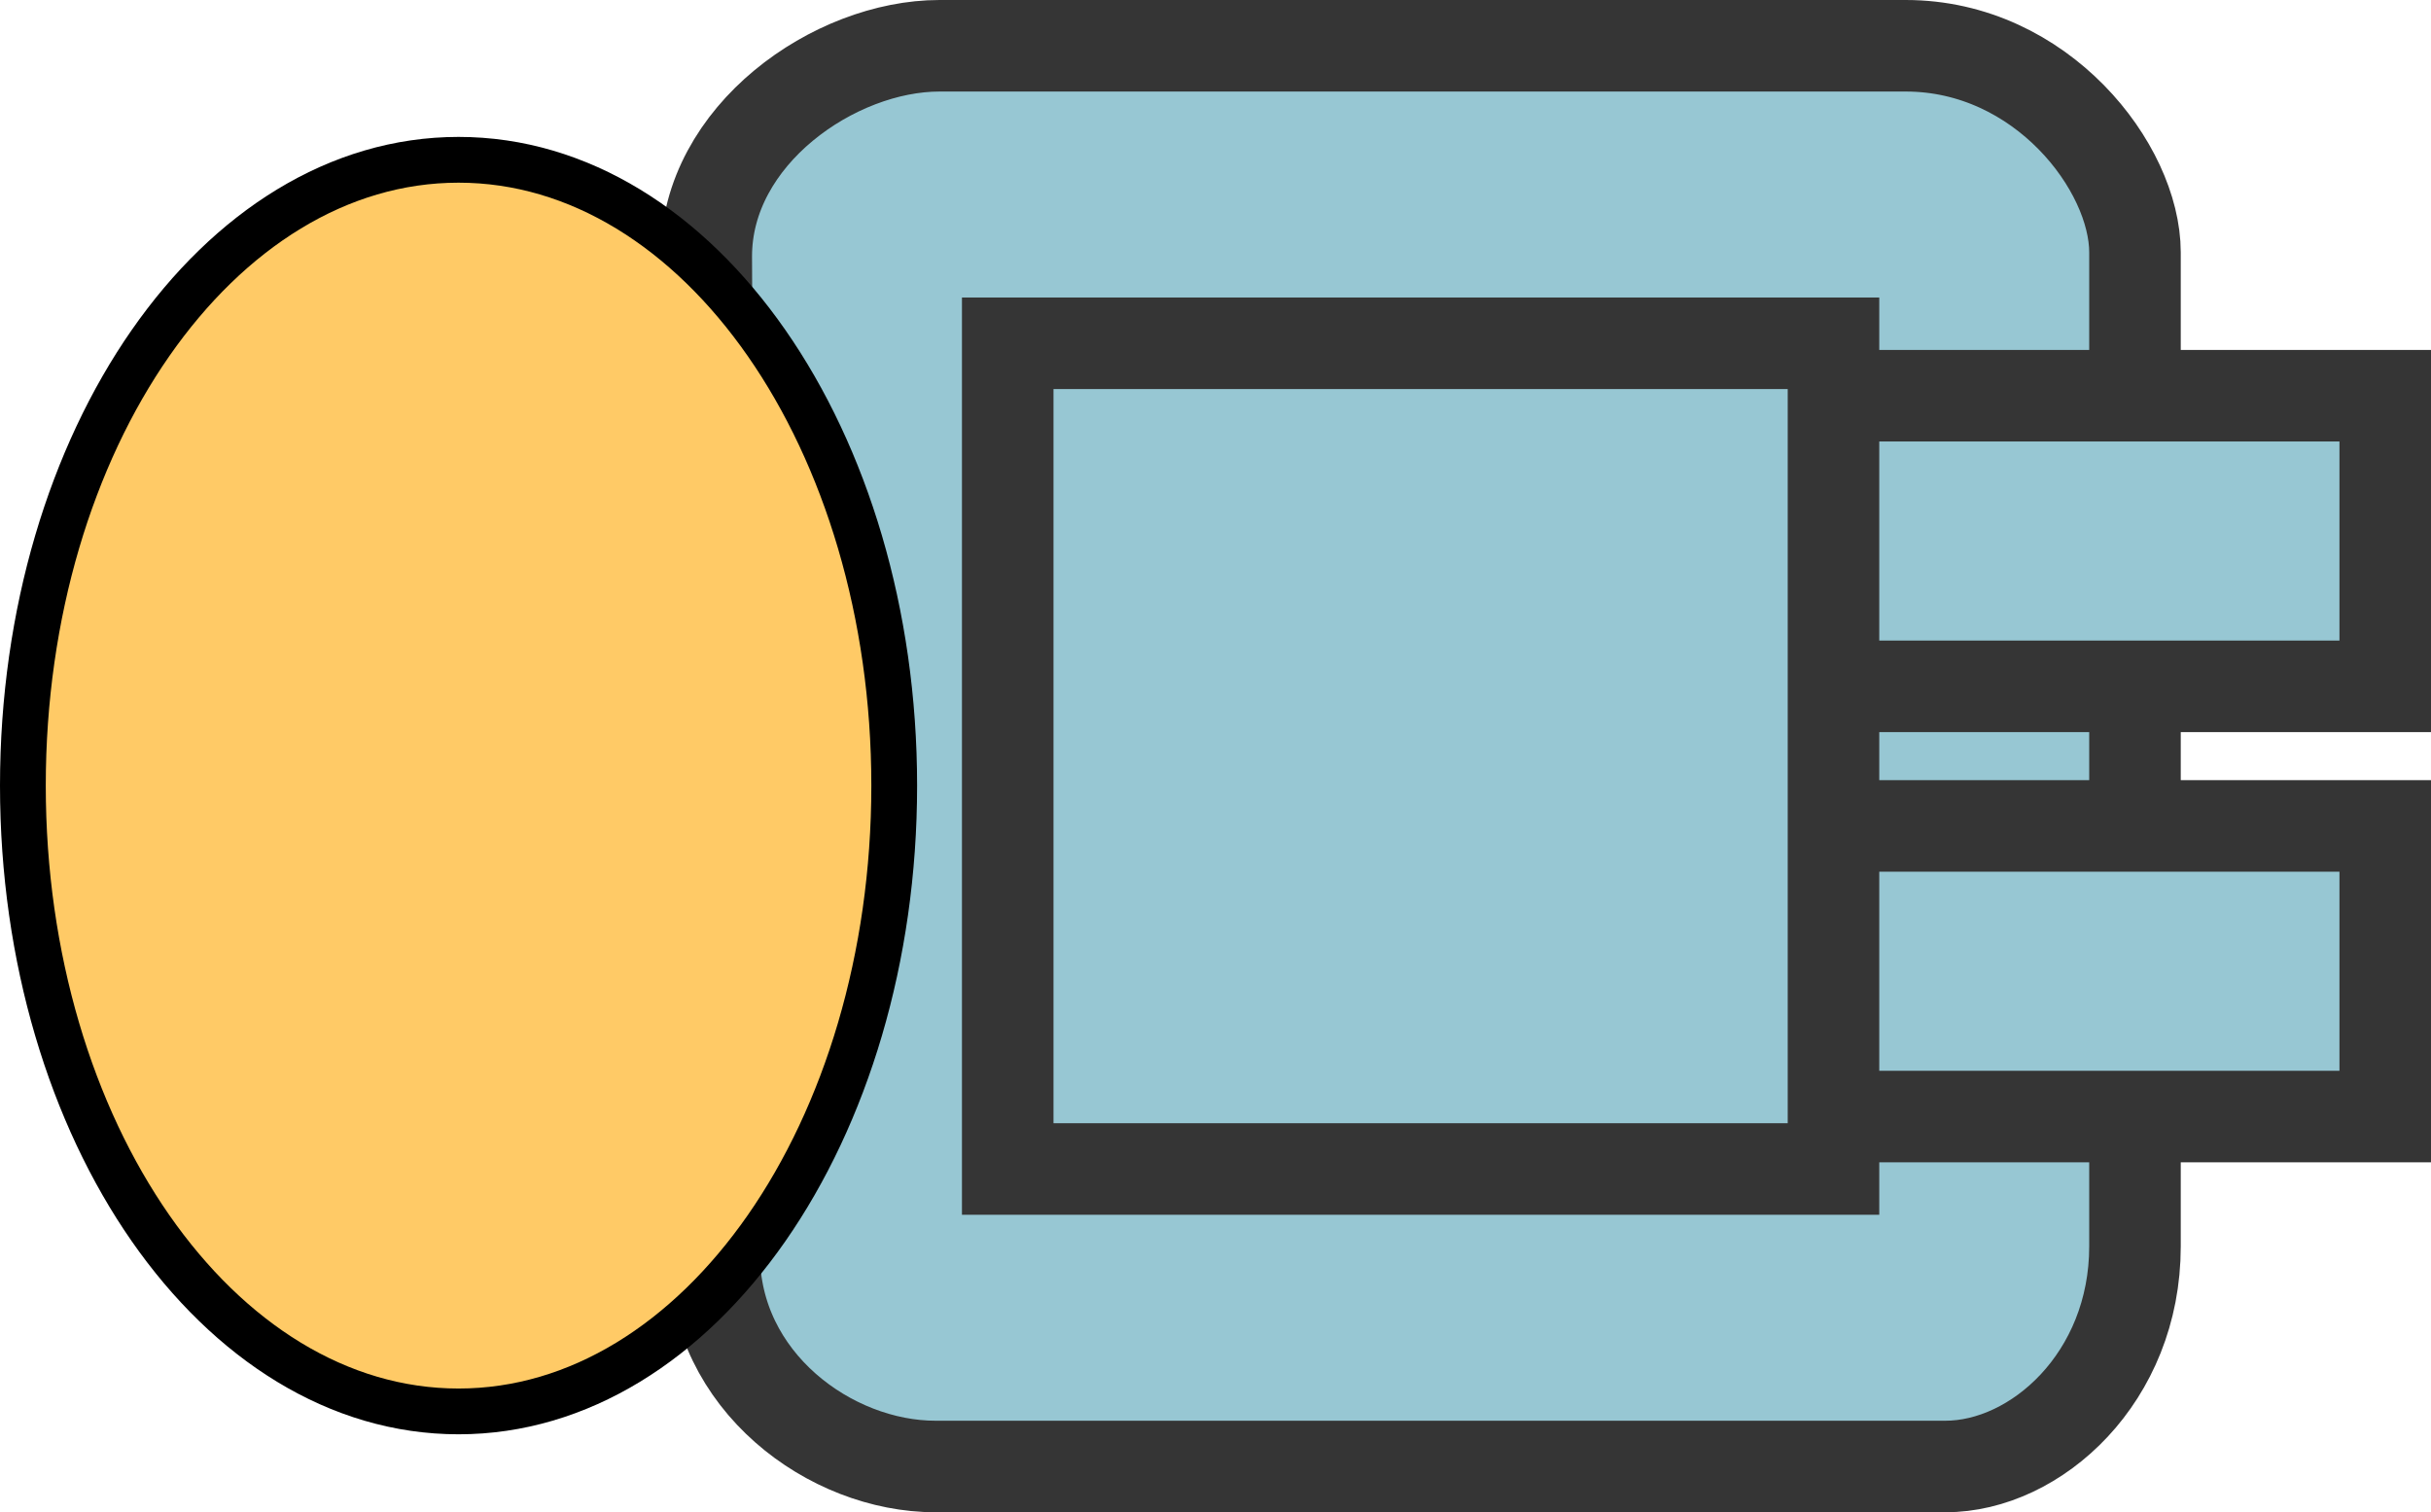 <svg version="1.1" xmlns="http://www.w3.org/2000/svg" xmlns:xlink="http://www.w3.org/1999/xlink" width="106.226" height="66.083" viewBox="0,0,106.226,66.083"><g transform="translate(-177.924,-146.958)"><g data-paper-data="{&quot;isPaintingLayer&quot;:true}" fill-rule="nonzero" stroke-linecap="butt" stroke-linejoin="miter" stroke-miterlimit="10" stroke-dasharray="" stroke-dashoffset="0" style="mix-blend-mode: normal"><path d="M209.131,201.77c0,-13.442 -0.346,-36.479 -0.346,-43.61c0,-5.302 5.613,-9.202 10.189,-9.202c7.243,0 29.196,0 42.225,0c5.933,0 10.016,5.322 10.016,9.029c0,6.92 0,30.12 0,43.437c0,5.72 -4.318,9.618 -8.285,9.618c-7.463,0 -31.153,0 -44.129,0c-4.6,0 -9.669,-3.733 -9.669,-9.271z" fill="#97c7d3" stroke="#353535" stroke-width="4"/><path d="M222.3,195.75v-12.7h59.85v12.7z" fill="#97c7d3" stroke="#353535" stroke-width="4"/><path d="M222.3,176.95v-12.7h59.85v12.7z" fill="#97c7d3" stroke="#353535" stroke-width="4"/><path d="M221.958,198.042v-36.083h36.083v36.083z" fill="#97c7d3" stroke="#353535" stroke-width="4"/><path d="M216.998,181.288c0,15.103 -8.523,27.347 -19.037,27.347c-10.514,0 -19.037,-12.244 -19.037,-27.347c0,-15.103 8.523,-27.347 19.037,-27.347c10.514,0 19.037,12.244 19.037,27.347z" fill="#ffca66" stroke="#000000" stroke-width="2"/></g></g></svg>